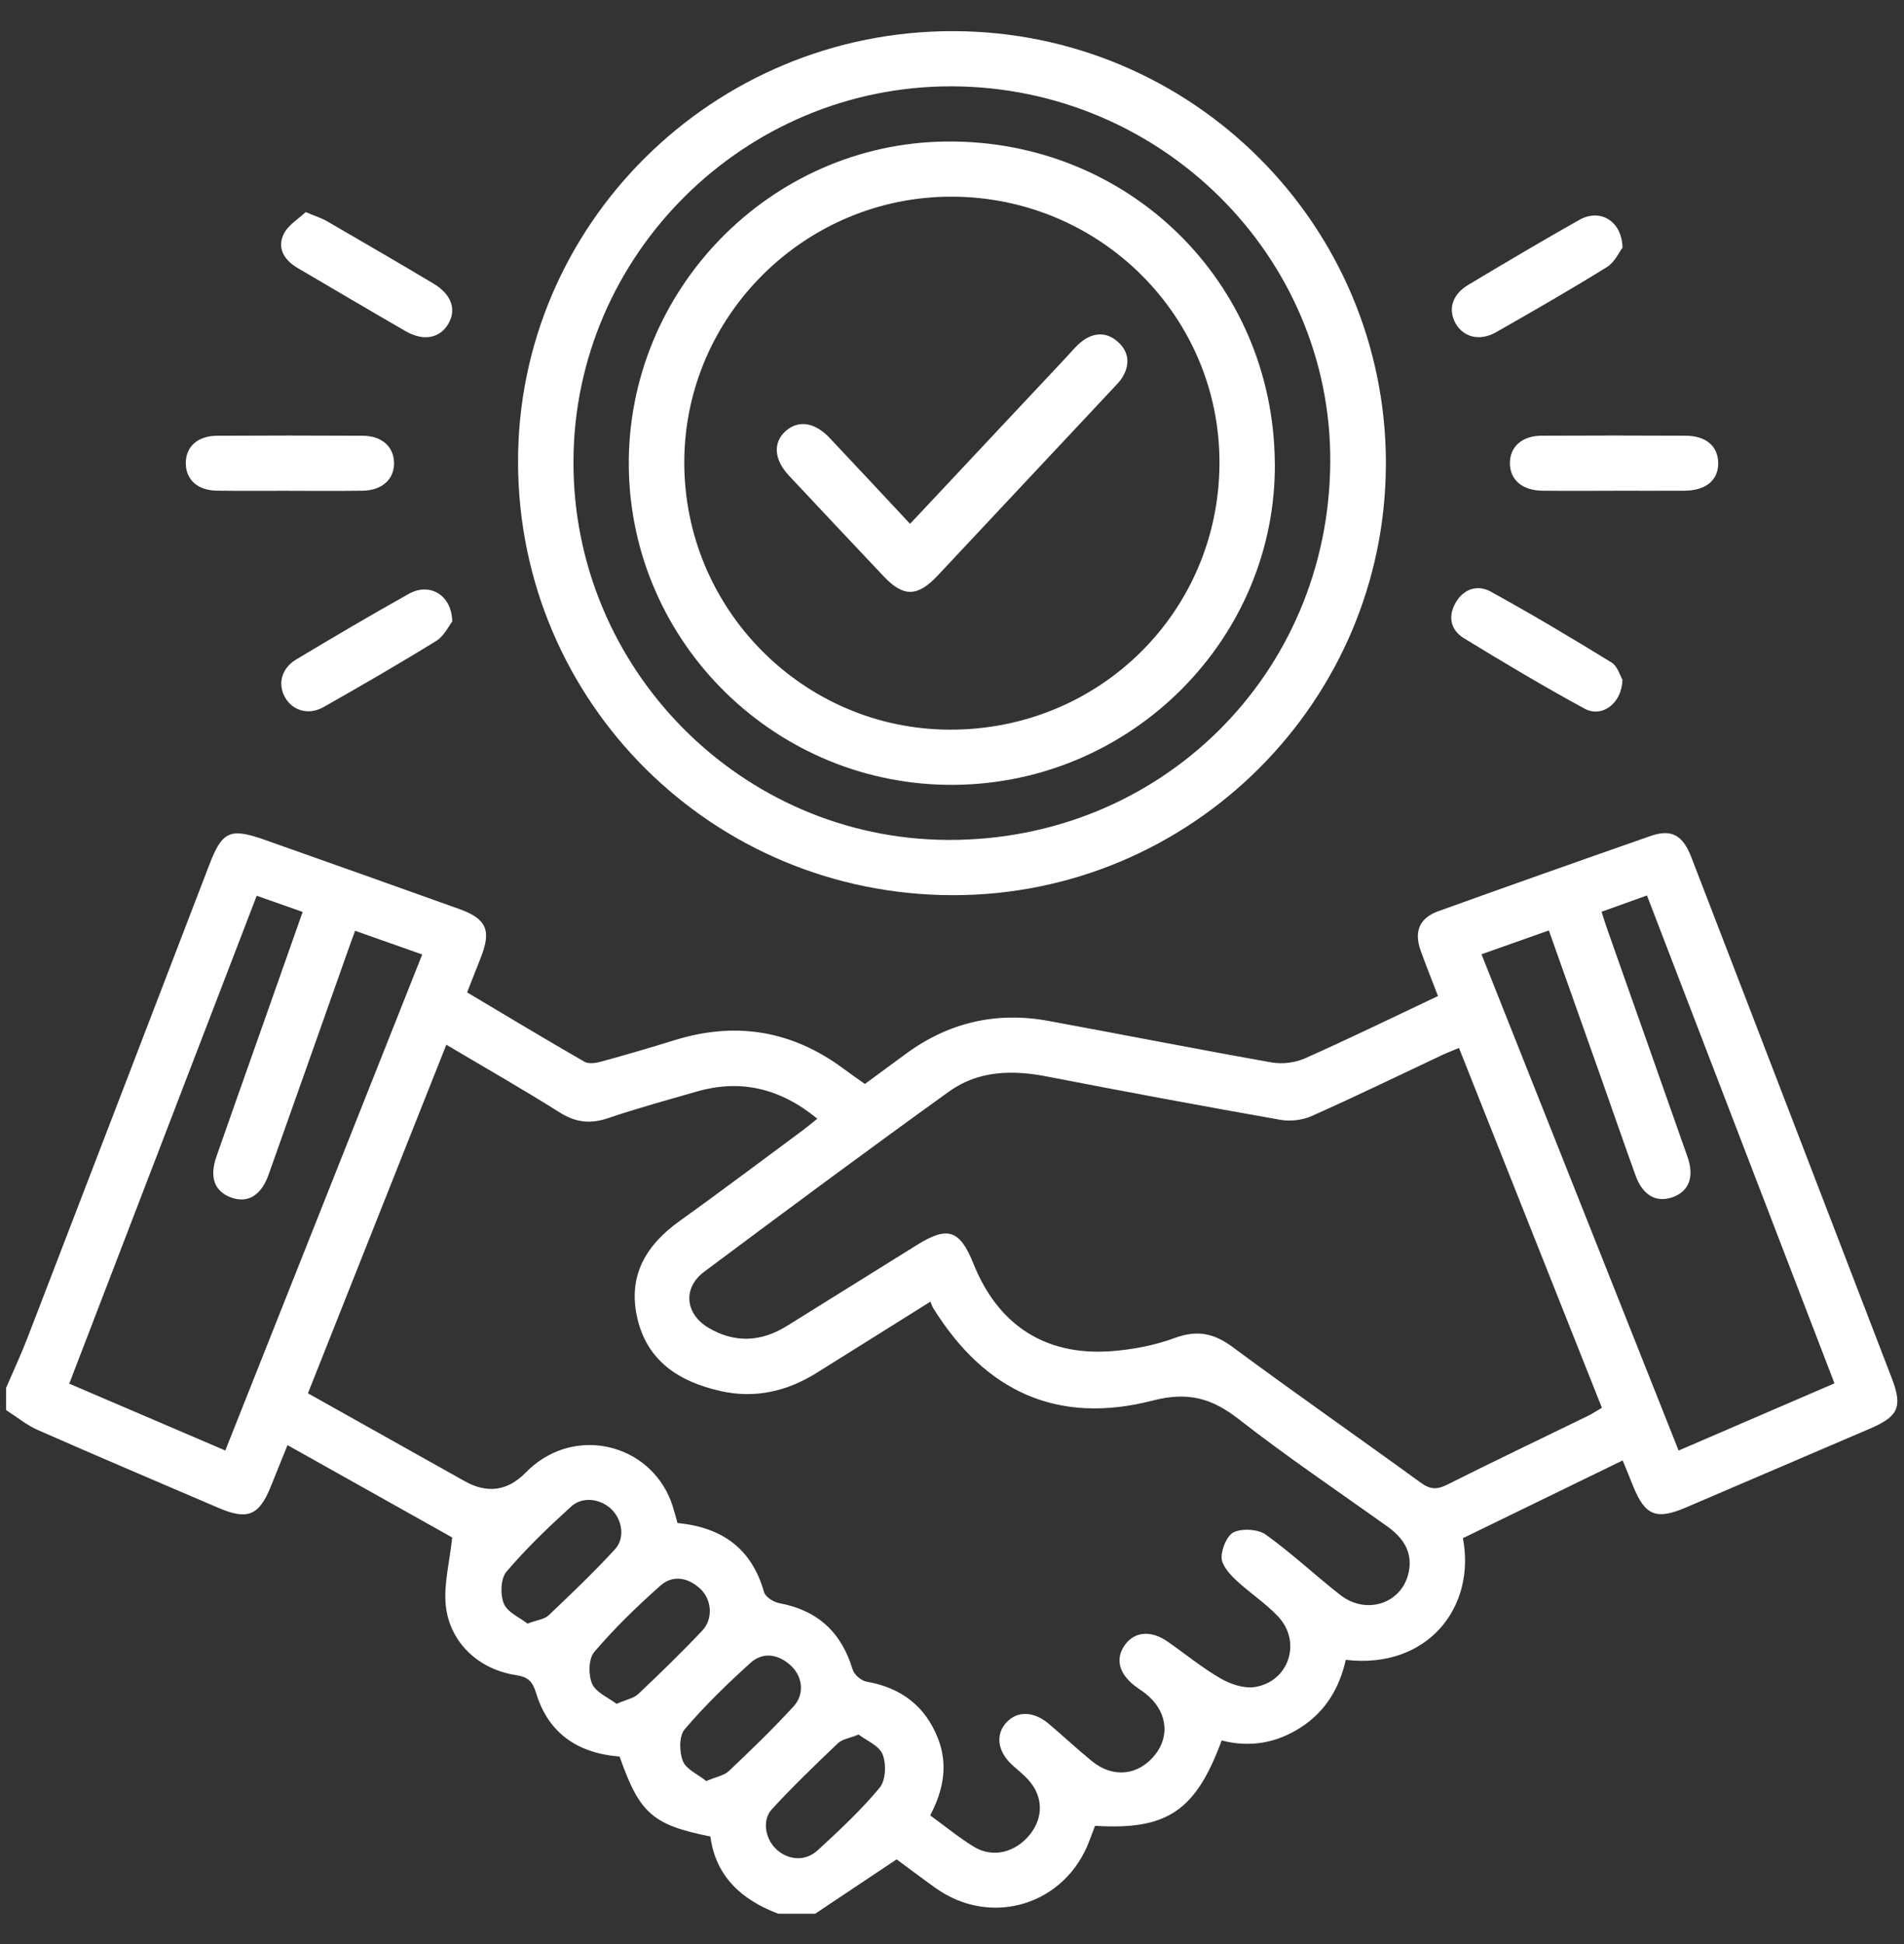 <svg width="48" height="49" viewBox="0 0 48 49" fill="none" xmlns="http://www.w3.org/2000/svg">
<rect x="0" y="0" width="48" height="49" fill="#333333" stroke="none"/>
<path d="M0.153 34.982C0.334 34.561 0.529 34.146 0.693 33.72C2.223 29.748 3.75 25.773 5.276 21.798C5.602 20.948 5.801 20.859 6.677 21.169C8.311 21.748 9.946 22.326 11.579 22.912C12.262 23.157 12.389 23.447 12.129 24.115C12.017 24.401 11.904 24.687 11.776 25.013C12.768 25.603 13.744 26.192 14.734 26.761C14.844 26.824 15.033 26.793 15.17 26.754C15.782 26.587 16.391 26.408 16.998 26.22C18.546 25.738 19.968 25.972 21.267 26.938C21.439 27.066 21.616 27.188 21.804 27.321C22.16 27.06 22.496 26.814 22.831 26.566C23.913 25.77 25.117 25.489 26.438 25.733C28.312 26.078 30.183 26.447 32.061 26.779C32.328 26.826 32.652 26.785 32.9 26.675C34.016 26.179 35.114 25.643 36.252 25.105C36.097 24.704 35.95 24.334 35.815 23.96C35.642 23.476 35.784 23.136 36.267 22.964C38.044 22.325 39.826 21.695 41.608 21.072C42.136 20.888 42.421 21.043 42.641 21.613C43.603 24.103 44.559 26.593 45.518 29.084C46.244 30.971 46.97 32.856 47.694 34.743C47.967 35.453 47.861 35.7 47.157 36.002C45.605 36.668 44.054 37.331 42.503 37.996C41.755 38.316 41.473 38.202 41.174 37.464C41.093 37.264 41.011 37.065 40.908 36.81C39.55 37.471 38.21 38.122 36.88 38.77C37.213 40.504 35.995 42.078 33.927 41.837C33.769 42.541 33.419 43.139 32.788 43.543C32.171 43.939 31.501 44.051 30.798 43.868C30.146 45.644 29.423 46.132 27.606 46.02C27.562 46.136 27.514 46.259 27.468 46.384C26.867 48.014 24.987 48.594 23.577 47.581C23.226 47.33 22.881 47.069 22.604 46.865C21.889 47.341 21.221 47.788 20.551 48.235H19.619C18.693 47.886 18.042 47.292 17.909 46.289C16.447 45.994 16.126 45.709 15.62 44.274C14.579 44.193 13.827 43.697 13.518 42.681C13.426 42.38 13.314 42.267 13.008 42.221C12.063 42.08 11.331 41.392 11.237 40.457C11.185 39.93 11.333 39.383 11.4 38.752C10.113 38.029 8.7 37.237 7.248 36.424C7.095 36.803 6.958 37.143 6.82 37.484C6.531 38.197 6.239 38.318 5.522 38.012C3.999 37.36 2.473 36.712 0.957 36.045C0.67 35.919 0.42 35.711 0.153 35.54C0.153 35.354 0.153 35.17 0.153 34.984V34.982ZM23.45 45.757C23.844 46.043 24.18 46.32 24.548 46.545C25.022 46.836 25.589 46.699 25.959 46.245C26.312 45.811 26.301 45.273 25.919 44.854C25.795 44.718 25.645 44.604 25.51 44.478C25.149 44.142 25.092 43.724 25.366 43.421C25.638 43.119 26.056 43.125 26.439 43.448C26.806 43.758 27.156 44.087 27.528 44.39C28.062 44.827 28.708 44.752 29.124 44.223C29.511 43.729 29.409 43.098 28.871 42.681C28.785 42.614 28.693 42.557 28.607 42.491C28.202 42.178 28.112 41.797 28.363 41.455C28.607 41.122 29.015 41.086 29.432 41.374C29.878 41.683 30.299 42.032 30.766 42.302C31.016 42.447 31.354 42.563 31.628 42.522C32.49 42.393 32.823 41.389 32.225 40.748C31.9 40.4 31.486 40.138 31.14 39.807C30.982 39.657 30.793 39.436 30.796 39.249C30.798 39.026 30.94 38.688 31.114 38.614C31.337 38.519 31.72 38.543 31.913 38.682C32.566 39.15 33.154 39.705 33.787 40.2C34.462 40.727 35.376 40.403 35.52 39.594C35.61 39.092 35.355 38.743 34.959 38.462C33.71 37.573 32.439 36.714 31.231 35.772C30.55 35.24 29.952 35.071 29.059 35.301C26.669 35.918 24.838 35.081 23.526 32.97C23.493 32.918 23.477 32.856 23.457 32.807C22.448 33.439 21.517 34.024 20.585 34.605C19.843 35.068 19.038 35.254 18.181 35.065C17.133 34.833 16.3 34.312 16.058 33.184C15.832 32.133 16.297 31.373 17.139 30.771C18.184 30.024 19.209 29.249 20.243 28.485C20.36 28.398 20.472 28.303 20.605 28.197C19.666 27.427 18.67 27.193 17.556 27.515C16.812 27.73 16.064 27.934 15.331 28.183C14.882 28.335 14.51 28.293 14.106 28.037C13.182 27.454 12.23 26.913 11.252 26.332C10.082 29.281 8.927 32.185 7.763 35.118C9.1 35.867 10.408 36.6 11.715 37.333C12.272 37.645 12.773 37.584 13.218 37.151C13.295 37.075 13.373 36.998 13.457 36.93C14.676 35.932 16.492 36.472 16.961 37.971C17.006 38.114 17.042 38.257 17.079 38.387C18.218 38.498 18.953 39.041 19.262 40.13C19.297 40.252 19.501 40.38 19.646 40.408C20.616 40.588 21.214 41.145 21.495 42.08C21.534 42.209 21.709 42.361 21.843 42.385C22.71 42.538 23.32 42.991 23.644 43.811C23.905 44.473 23.789 45.111 23.452 45.755L23.45 45.757ZM36.781 26.414C36.606 26.487 36.479 26.535 36.356 26.593C35.264 27.107 34.177 27.636 33.075 28.127C32.84 28.233 32.532 28.27 32.278 28.225C30.309 27.877 28.344 27.512 26.382 27.131C25.507 26.961 24.656 26.987 23.925 27.512C21.851 29.005 19.799 30.526 17.752 32.055C17.206 32.464 17.271 33.119 17.863 33.468C18.526 33.86 19.193 33.823 19.841 33.419C20.933 32.741 22.022 32.059 23.114 31.381C23.895 30.894 24.197 30.996 24.543 31.857C25.16 33.392 26.34 34.17 27.985 34.058C28.535 34.021 29.1 33.913 29.615 33.724C30.177 33.517 30.598 33.6 31.072 33.95C32.64 35.111 34.242 36.226 35.82 37.373C36.054 37.543 36.226 37.55 36.482 37.422C37.657 36.831 38.847 36.266 40.029 35.689C40.148 35.63 40.26 35.555 40.384 35.483C39.179 32.45 37.985 29.444 36.781 26.414ZM37.349 24.053C39.017 28.252 40.66 32.388 42.318 36.561C43.647 35.988 44.935 35.432 46.247 34.867C44.665 30.75 43.096 26.67 41.52 22.57C41.11 22.718 40.753 22.846 40.376 22.981C40.434 23.162 40.478 23.307 40.529 23.45C41.2 25.355 41.876 27.258 42.544 29.165C42.723 29.676 42.57 30.045 42.146 30.182C41.743 30.314 41.409 30.12 41.233 29.629C40.945 28.832 40.668 28.029 40.386 27.23C39.944 25.982 39.502 24.735 39.047 23.452C38.478 23.653 37.944 23.841 37.349 24.052V24.053ZM6.472 22.576C4.882 26.715 3.318 30.781 1.746 34.875C3.077 35.445 4.365 35.997 5.68 36.56C7.34 32.381 8.983 28.244 10.644 24.058C10.059 23.851 9.516 23.66 8.952 23.46C8.886 23.641 8.838 23.77 8.793 23.898C8.119 25.802 7.447 27.708 6.77 29.61C6.584 30.134 6.246 30.333 5.831 30.185C5.41 30.034 5.274 29.676 5.455 29.155C5.81 28.136 6.172 27.118 6.531 26.101C6.895 25.072 7.257 24.043 7.63 22.985C7.23 22.845 6.872 22.719 6.472 22.578V22.576ZM17.803 44.891C18.051 44.786 18.252 44.754 18.375 44.639C18.934 44.11 19.489 43.574 20.009 43.006C20.294 42.694 20.232 42.242 19.924 41.969C19.607 41.686 19.228 41.633 18.915 41.917C18.334 42.443 17.766 42.992 17.26 43.588C17.116 43.758 17.123 44.157 17.216 44.389C17.302 44.599 17.599 44.725 17.803 44.89V44.891ZM13.299 40.923C13.55 40.828 13.728 40.812 13.829 40.716C14.4 40.174 14.971 39.629 15.503 39.05C15.764 38.765 15.687 38.306 15.415 38.041C15.141 37.775 14.687 37.709 14.398 37.973C13.827 38.492 13.265 39.029 12.768 39.615C12.62 39.79 12.607 40.195 12.703 40.421C12.797 40.644 13.111 40.774 13.299 40.923ZM15.544 42.945C15.793 42.836 15.978 42.804 16.091 42.697C16.641 42.177 17.186 41.649 17.705 41.098C17.985 40.8 17.942 40.316 17.658 40.049C17.348 39.759 16.963 39.686 16.648 39.967C16.059 40.489 15.491 41.041 14.981 41.638C14.835 41.809 14.829 42.216 14.928 42.441C15.027 42.662 15.34 42.788 15.545 42.947L15.544 42.945ZM21.643 43.72C21.402 43.817 21.228 43.839 21.127 43.936C20.559 44.478 19.99 45.023 19.46 45.601C19.205 45.879 19.292 46.347 19.567 46.606C19.867 46.889 20.3 46.927 20.618 46.633C21.162 46.132 21.708 45.624 22.178 45.057C22.331 44.872 22.346 44.458 22.25 44.217C22.163 43.998 21.84 43.87 21.645 43.719L21.643 43.72Z" fill="white"/>
<path d="M34.938 11.68C34.938 17.68 30.033 22.569 24.018 22.563C17.959 22.556 13.079 17.703 13.06 11.665C13.041 5.666 17.974 0.775 24.031 0.785C30.057 0.795 34.938 5.671 34.939 11.68H34.938ZM14.457 11.624C14.438 16.852 18.681 21.145 23.891 21.17C29.249 21.196 33.501 17.002 33.536 11.654C33.571 6.458 29.27 2.188 23.991 2.176C18.767 2.165 14.474 6.419 14.457 11.624Z" fill="white"/>
<path d="M7.279 12.37C6.674 12.37 6.07 12.376 5.465 12.367C4.987 12.36 4.694 12.098 4.684 11.694C4.673 11.268 4.973 10.986 5.474 10.983C6.699 10.976 7.923 10.976 9.149 10.983C9.624 10.986 9.922 11.255 9.934 11.656C9.945 12.075 9.636 12.362 9.14 12.368C8.52 12.377 7.9 12.371 7.279 12.371V12.37Z" fill="white"/>
<path d="M40.701 12.37C40.097 12.37 39.492 12.374 38.888 12.368C38.38 12.363 38.072 12.101 38.065 11.685C38.059 11.265 38.365 10.984 38.866 10.982C40.076 10.976 41.286 10.976 42.495 10.982C43.007 10.984 43.31 11.245 43.316 11.664C43.322 12.1 43.011 12.364 42.47 12.368C41.881 12.373 41.292 12.368 40.703 12.368L40.701 12.37Z" fill="white"/>
<path d="M11.402 15.664C11.315 15.774 11.198 16.03 10.998 16.154C10.064 16.731 9.112 17.28 8.157 17.822C7.781 18.034 7.38 17.916 7.187 17.58C6.996 17.246 7.093 16.846 7.464 16.624C8.405 16.06 9.352 15.5 10.31 14.966C10.824 14.678 11.389 14.987 11.401 15.664H11.402Z" fill="white"/>
<path d="M7.704 5.345C7.958 5.452 8.107 5.497 8.237 5.572C9.134 6.092 10.031 6.613 10.922 7.144C11.39 7.423 11.519 7.813 11.291 8.18C11.074 8.531 10.668 8.602 10.228 8.349C9.316 7.823 8.41 7.287 7.502 6.754C7.169 6.559 6.981 6.259 7.15 5.904C7.258 5.675 7.523 5.52 7.704 5.347V5.345Z" fill="white"/>
<path d="M40.903 6.243C40.822 6.348 40.709 6.607 40.513 6.73C39.593 7.3 38.654 7.84 37.714 8.375C37.306 8.606 36.899 8.502 36.7 8.158C36.496 7.805 36.608 7.422 37.016 7.179C37.945 6.624 38.876 6.071 39.819 5.54C40.329 5.253 40.887 5.556 40.904 6.244L40.903 6.243Z" fill="white"/>
<path d="M40.902 17.133C40.887 17.737 40.38 18.099 39.945 17.861C38.913 17.298 37.901 16.697 36.899 16.082C36.568 15.879 36.498 15.532 36.699 15.187C36.9 14.839 37.252 14.73 37.582 14.912C38.612 15.479 39.623 16.081 40.625 16.697C40.783 16.794 40.846 17.04 40.902 17.132V17.133Z" fill="white"/>
<path d="M32.139 11.662C32.179 16.082 28.546 19.738 24.069 19.782C19.588 19.827 15.899 16.222 15.852 11.757C15.808 7.308 19.42 3.61 23.856 3.567C28.441 3.522 32.097 7.096 32.138 11.662H32.139ZM30.743 11.682C30.758 7.981 27.741 4.97 24.006 4.957C20.311 4.943 17.271 7.944 17.251 11.621C17.231 15.337 20.24 18.382 23.944 18.391C27.712 18.401 30.728 15.425 30.743 11.682Z" fill="white"/>
<path d="M22.942 13.204C24.282 11.774 25.584 10.386 26.885 9C27.012 8.865 27.128 8.715 27.275 8.604C27.585 8.367 27.919 8.364 28.203 8.636C28.473 8.892 28.483 9.209 28.289 9.521C28.224 9.625 28.132 9.712 28.049 9.802C26.579 11.372 25.108 12.94 23.637 14.509C23.13 15.049 22.773 15.052 22.278 14.527C21.482 13.683 20.686 12.84 19.893 11.992C19.506 11.579 19.482 11.148 19.814 10.858C20.131 10.582 20.543 10.644 20.913 11.036C21.581 11.744 22.246 12.457 22.944 13.204H22.942Z" fill="white"/>
</svg>
